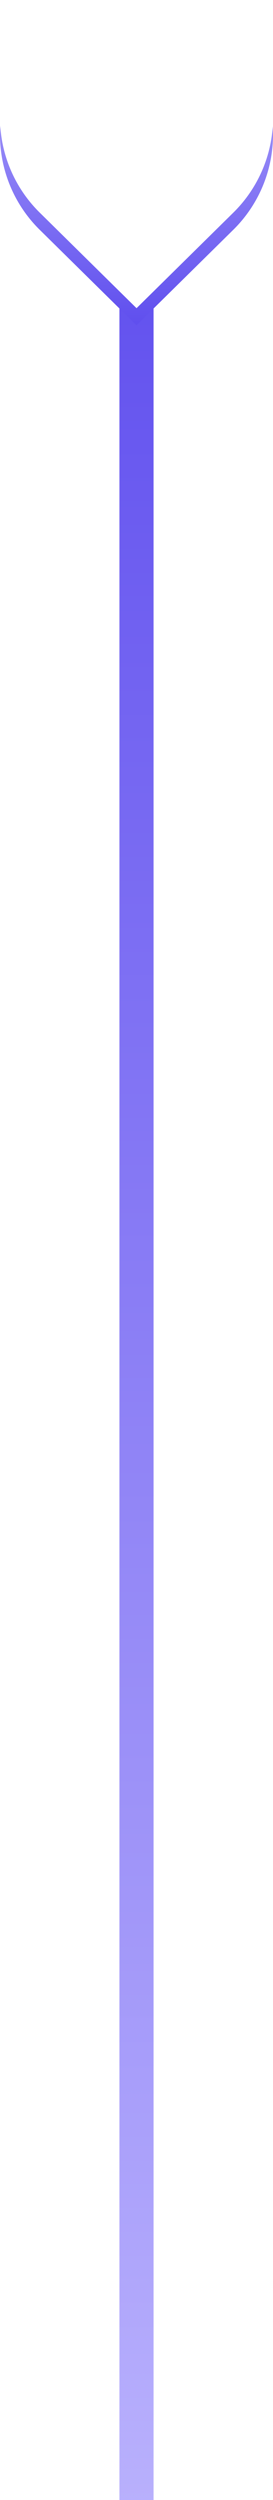 <svg xmlns="http://www.w3.org/2000/svg" xmlns:xlink="http://www.w3.org/1999/xlink" width="16" height="146" viewBox="0 0 16 146">
  <defs>
    <linearGradient id="linear-gradient" x1="0.5" x2="0.5" y2="1" gradientUnits="objectBoundingBox">
      <stop offset="0" stop-color="#5f4eee"/>
      <stop offset="1" stop-color="#bbb3fd"/>
    </linearGradient>
    <linearGradient id="linear-gradient-2" x1="0.5" x2="0.5" y2="1" gradientUnits="objectBoundingBox">
      <stop offset="0" stop-color="#bbb3fd"/>
      <stop offset="1" stop-color="#5f4eee"/>
    </linearGradient>
    <filter id="패스_2082" x="0" y="0" width="16" height="19" filterUnits="userSpaceOnUse">
      <feOffset dy="-1" input="SourceAlpha"/>
      <feGaussianBlur stdDeviation="1" result="blur"/>
      <feFlood flood-color="#5e4de8" result="color"/>
      <feComposite operator="out" in="SourceGraphic" in2="blur"/>
      <feComposite operator="in" in="color"/>
      <feComposite operator="in" in2="SourceGraphic"/>
    </filter>
  </defs>
  <g id="img_all_pin_L" transform="translate(-360 -1994)">
    <rect id="사각형_26567" data-name="사각형 26567" width="2" height="131" transform="translate(367 2009)" fill="url(#linear-gradient)"/>
    <g id="img_all_pin" transform="translate(360 1994)">
      <g data-type="innerShadowGroup">
        <path id="패스_2082-2" data-name="패스 2082" d="M50.655,196.513a7.78,7.78,0,0,1,0-11.13,8.094,8.094,0,0,1,11.314,0,7.78,7.78,0,0,1,0,11.13l-5.657,5.565Z" transform="translate(-48.312 -183.078)" fill="url(#linear-gradient-2)"/>
        <g transform="matrix(1, 0, 0, 1, 0, 0)" filter="url(#패스_2082)">
          <path id="패스_2082-3" data-name="패스 2082" d="M50.655,196.513a7.78,7.78,0,0,1,0-11.13,8.094,8.094,0,0,1,11.314,0,7.78,7.78,0,0,1,0,11.13l-5.657,5.565Z" transform="translate(-48.31 -183.08)" fill="#fff"/>
        </g>
      </g>
      <circle id="타원_233" data-name="타원 233" cx="4.5" cy="4.5" r="4.5" transform="translate(3.518 3.519)" fill="#fff"/>
    </g>
  </g>
</svg>
